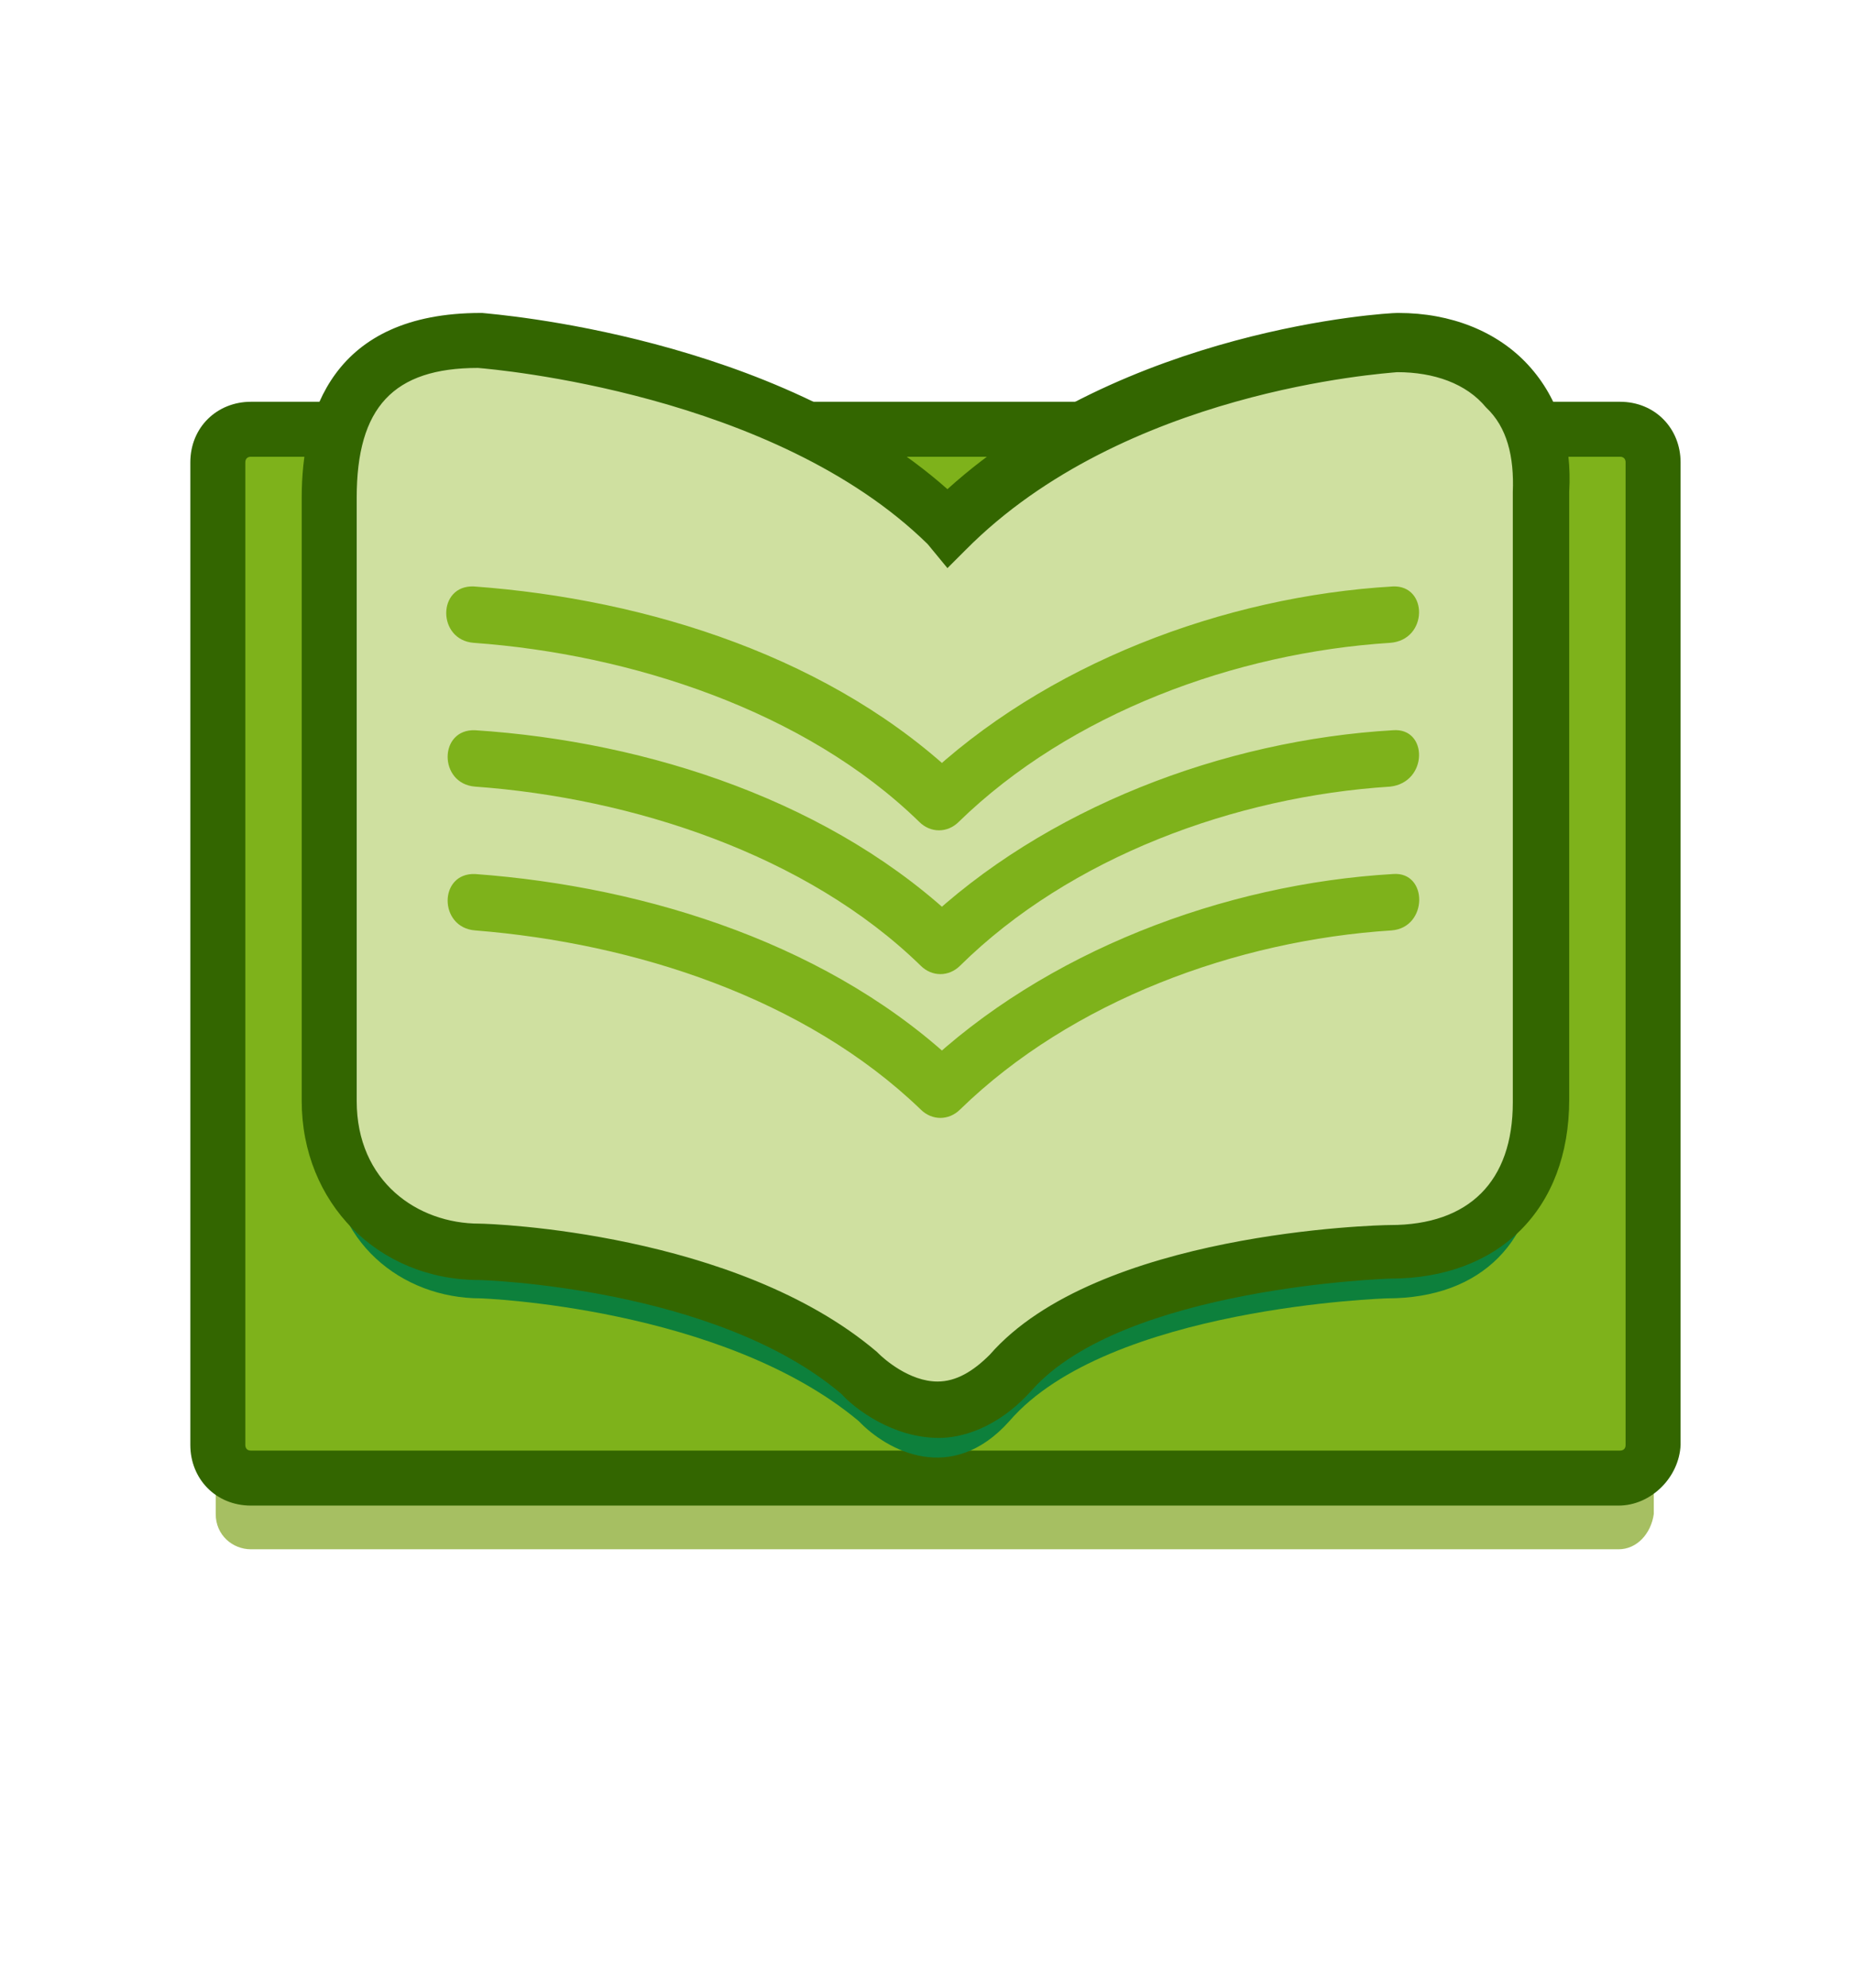 <?xml version="1.0" encoding="utf-8"?>
<!-- Generator: Adobe Illustrator 19.1.0, SVG Export Plug-In . SVG Version: 6.00 Build 0)  -->
<svg version="1.1" id="Layer_1" xmlns="http://www.w3.org/2000/svg" xmlns:xlink="http://www.w3.org/1999/xlink" x="0px" y="0px"
	 viewBox="51 -55 131.5 141" style="enable-background:new 51 -55 131.5 141;" xml:space="preserve">
<style type="text/css">
	.st0{fill:#A6BF62;}
	.st1{fill:#7EB21B;}
	.st2{fill:#336600;}
	.st3{fill:#0D803C;}
	.st4{fill:#CFE0A0;}
</style>
<g>
	<path class="st0" d="M165.8,54.9h-97c-1.3,0-2.5-1-2.5-2.5v-69.6c0-1.3,1-2.5,2.5-2.5h97c1.3,0,2.5,1.1,2.5,2.5v69.6
		C168.1,53.8,167.1,54.9,165.8,54.9z"/>
	<g>
		<path class="st1" d="M165.8,49.8h-97c-1.3,0-2.5-1.1-2.5-2.5v-69.6c0-1.3,1-2.5,2.5-2.5h97c1.3,0,2.5,1.1,2.5,2.5v69.6
			C168.1,48.8,167.1,49.8,165.8,49.8z"/>
		<path class="st2" d="M165.8,51.8h-97c-2.5,0-4.3-1.9-4.3-4.3v-69.7c0-2.5,1.9-4.3,4.3-4.3h97.1c2.5,0,4.3,1.9,4.3,4.3v69.7
			C170.1,49.8,168.1,51.8,165.8,51.8z M68.8-22.6c-0.2,0-0.4,0.1-0.4,0.4v69.7c0,0.2,0.1,0.4,0.4,0.4h97.1c0.2,0,0.4-0.1,0.4-0.4
			v-69.7c0-0.2-0.1-0.4-0.4-0.4C165.9-22.6,68.8-22.6,68.8-22.6z"/>
	</g>
	<g>
		<g id="XMLID_6_">
			<g>
				<path class="st3" d="M150-27.6c6.6,0,10.7,4.6,10.1,10.7v43.3c0,6.6-4,10.7-10.7,10.7c0,0-19.8,0.6-26.8,8.7
					c-4.1,4.6-8.7,2.1-10.7,0c-9.7-8.1-26.8-8.7-26.8-8.7c-5.6,0-10.7-4-10.7-10.7v-42.9c0-7.1,3.1-11.3,10.7-11.3
					c0,0,21.4,1.6,33.1,13.3C130.3-26.8,150-27.6,150-27.6z"/>
			</g>
		</g>
	</g>
	<g>
		<g id="XMLID_5_">
			<g>
				<g>
					<path class="st4" d="M150-30.9c6.6,0,10.7,4.6,10.1,10.7V23c0,6.6-4,10.7-10.7,10.7c0,0-19.8,0.4-26.8,8.7
						c-4.1,4.6-8.7,2-10.7,0c-9.7-8.1-26.8-8.7-26.8-8.7c-5.6,0-10.7-4.1-10.7-10.7v-42.8C74.3-26.9,77.5-31,85-31
						c0,0,21.4,1.6,33.1,13.3C130.3-29.9,150-30.9,150-30.9z"/>
				</g>
			</g>
			<g>
				<g>
					<path class="st2" d="M117.6,47L117.6,47c-3.3,0-6-2.1-6.9-3.1c-8.9-7.6-25.5-8.1-25.7-8.1l0,0c-7.2,0-12.6-5.5-12.6-12.7v-42.8
						c0-6,2.2-13.1,12.7-13.1h0.1c0.9,0.1,20.7,1.6,33,12.5c12.6-11.4,31.1-12.5,31.9-12.5h0.1c3.7,0,7,1.3,9.2,3.7s3.1,5.5,2.9,9
						v43.1c0,7.8-5,12.7-12.7,12.7c-0.1,0-18.9,0.6-25.4,7.9C121.7,46.4,119.1,47,117.6,47z M84.9-28.9c-6,0-8.6,2.8-8.6,9.2v42.8
						c0,5.7,4.3,8.7,8.7,8.7c0.8,0,18.2,0.6,28.2,9.1l0.1,0.1c0.4,0.4,2.2,2,4.2,2l0,0c1.3,0,2.5-0.7,3.7-1.9
						c7.6-8.7,27.5-9.2,28.4-9.2c5.6,0,8.7-3.1,8.7-8.7v-43.3c0.1-2.5-0.4-4.6-1.9-6c-1.4-1.7-3.7-2.5-6.3-2.5
						c-1,0.1-19.4,1.3-30.6,12.6l-1.3,1.3l-1.4-1.7C105.9-27.1,86.1-28.8,84.9-28.9z"/>
				</g>
			</g>
		</g>
	</g>
	<g id="Shape_2_18_">
		<g>
			<g>
				<path class="st1" d="M149.8-13.4c-12,0.7-24.7,5.5-33.4,13.8c1,0,1.9,0,2.8,0C110.2-8.3,97-12.5,84.6-13.4c-2.6-0.1-2.6,3.8,0,4
					c11.1,0.8,23.5,4.8,31.6,12.7c0.8,0.8,2,0.8,2.8,0c7.9-7.7,19.6-12,30.6-12.7C152.3-9.6,152.3-13.5,149.8-13.4L149.8-13.4z"/>
			</g>
		</g>
	</g>
	<g id="Shape_2_17_">
		<g>
			<g>
				<path class="st1" d="M149.8-3.2c-12,0.7-24.7,5.5-33.4,13.8c1,0,1.9,0,2.8,0C110.2,1.9,97-2.4,84.7-3.2c-2.6-0.1-2.6,3.8,0,4
					c11.1,0.8,23.5,4.8,31.6,12.7c0.8,0.8,2,0.8,2.8,0c7.8-7.7,19.5-12,30.5-12.7C152.3,0.5,152.3-3.4,149.8-3.2L149.8-3.2z"/>
			</g>
		</g>
	</g>
	<g id="Shape_2_16_">
		<g>
			<g>
				<path class="st1" d="M149.8,7c-12,0.7-24.7,5.5-33.4,13.8c1,0,1.9,0,2.8,0C110.2,12.1,97,7.9,84.7,7c-2.6-0.1-2.6,3.8,0,4
					c11.3,0.9,23.4,4.8,31.6,12.7c0.8,0.8,2,0.8,2.8,0c7.9-7.7,19.6-12,30.6-12.7C152.3,10.8,152.3,6.8,149.8,7L149.8,7z"/>
			</g>
		</g>
	</g>
</g>
</svg>
